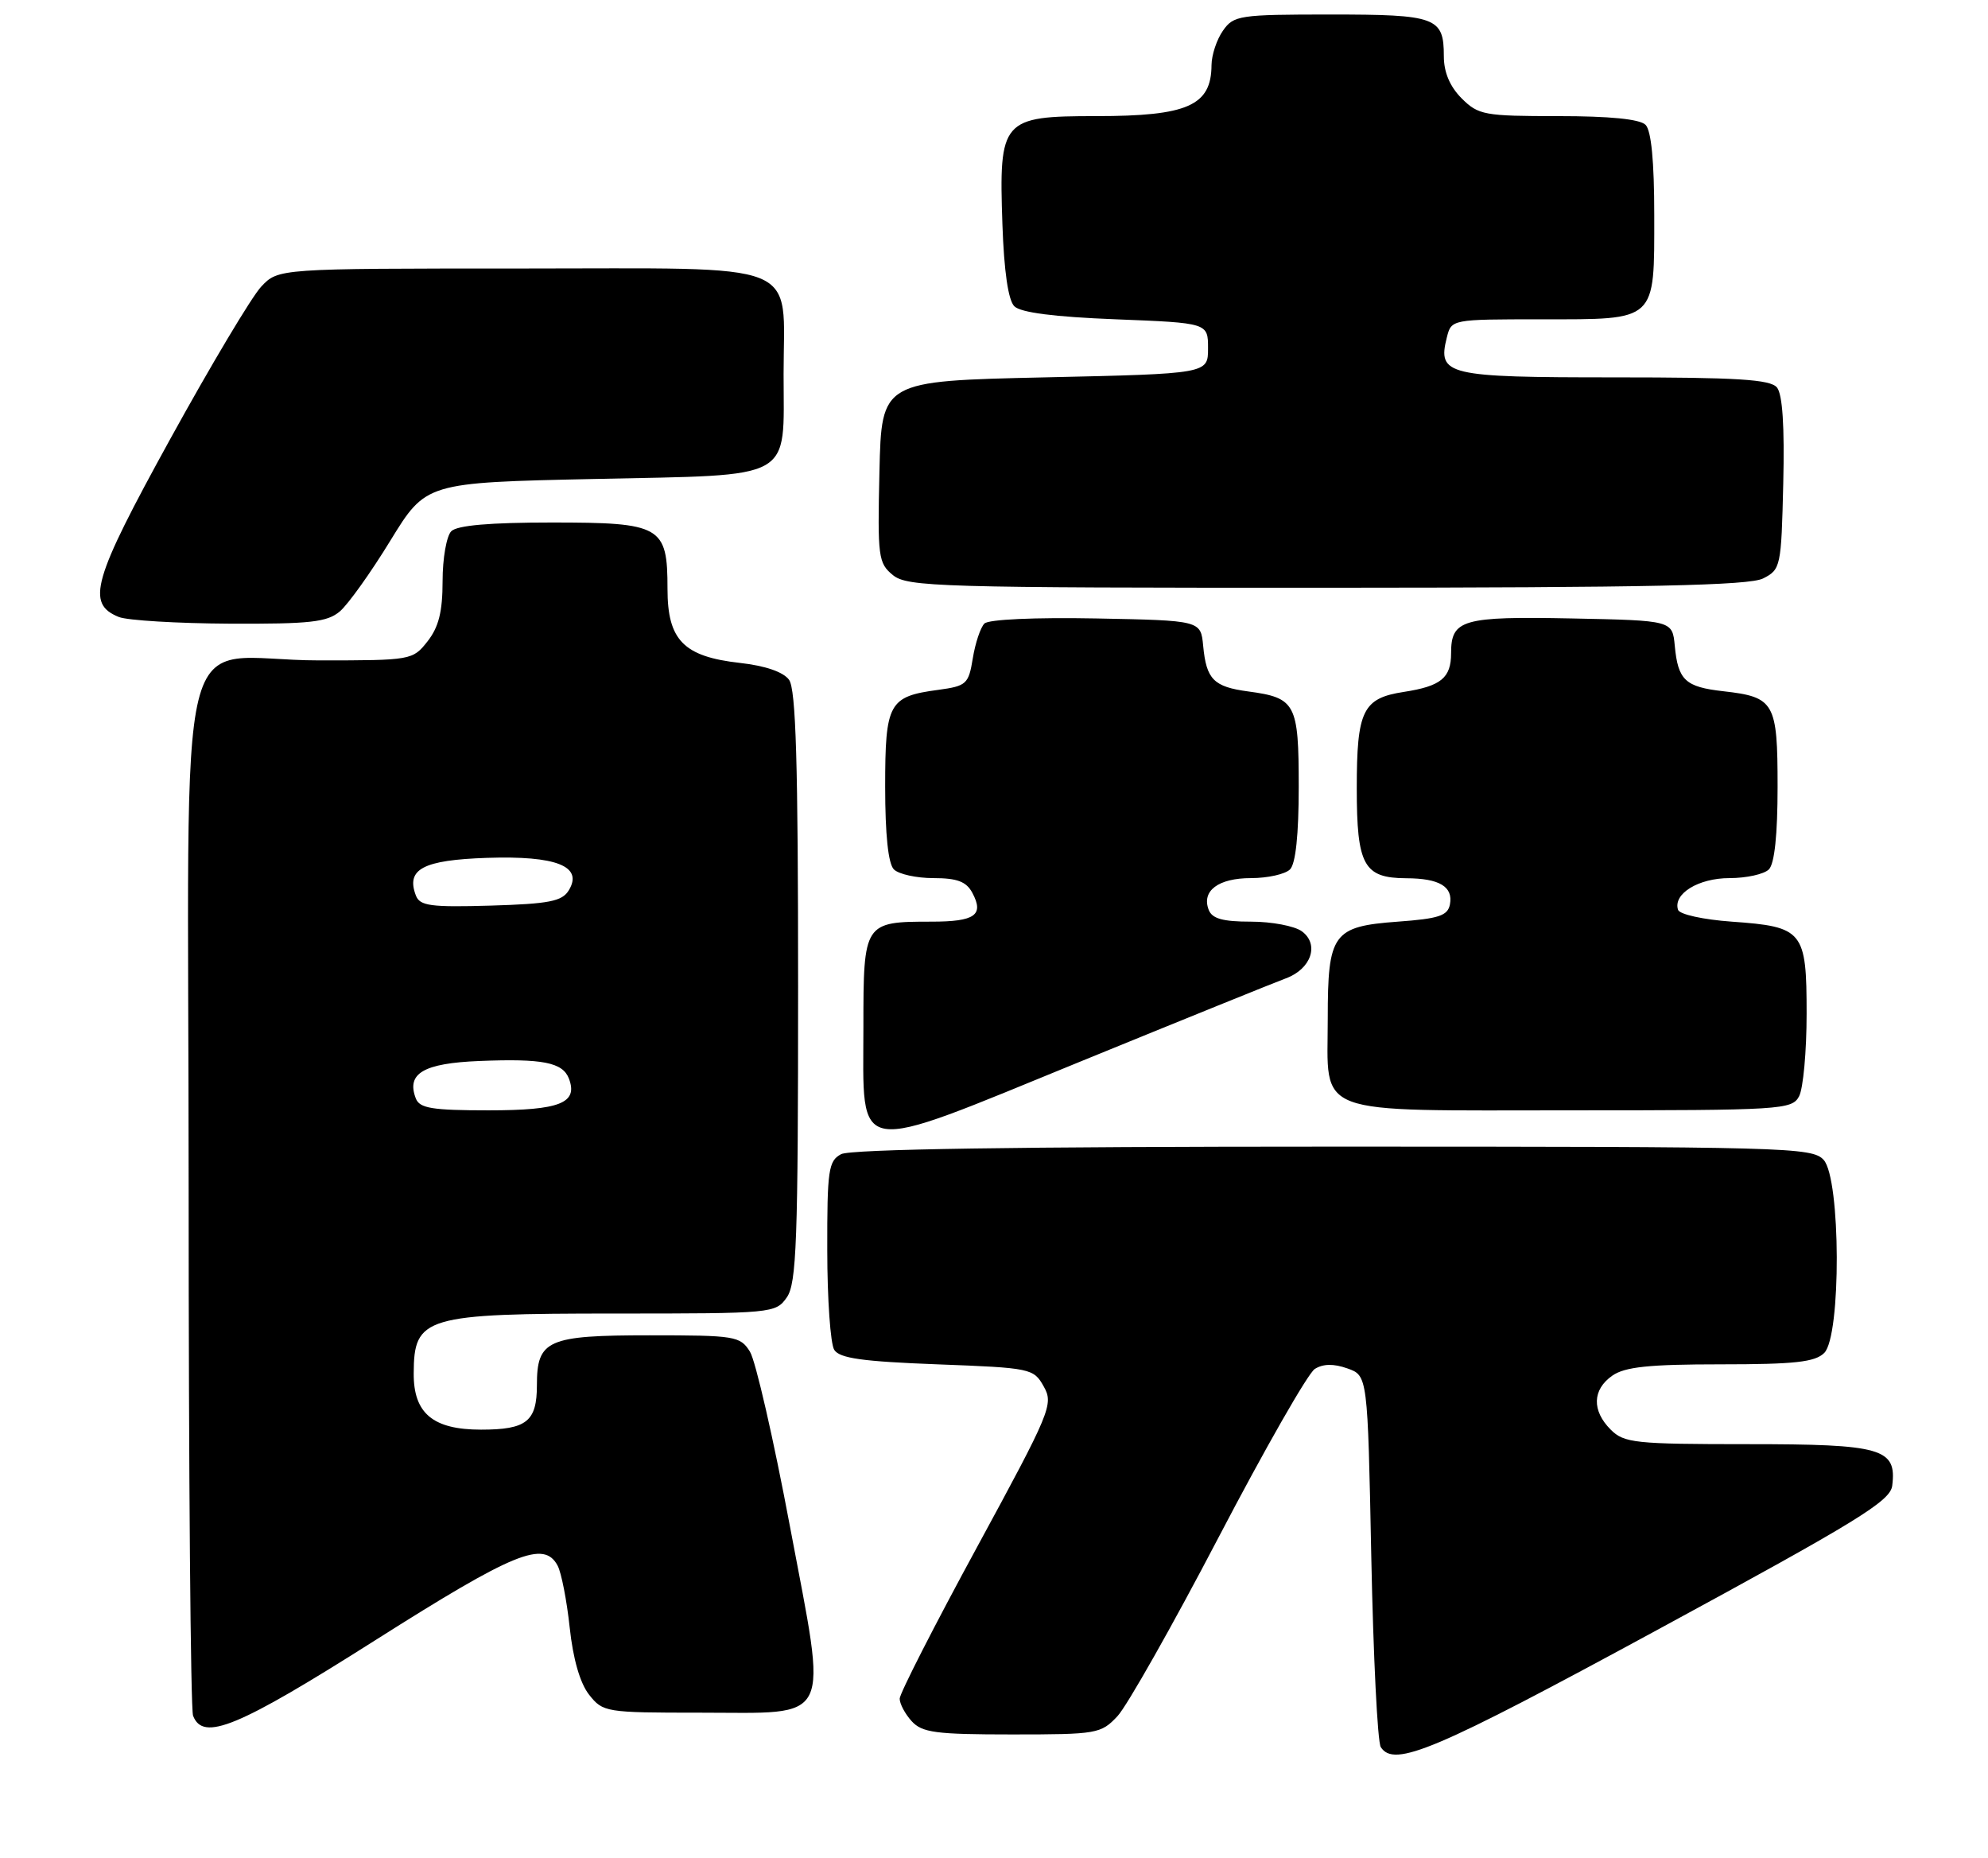 <?xml version="1.0" encoding="UTF-8" standalone="no"?>
<!DOCTYPE svg PUBLIC "-//W3C//DTD SVG 1.1//EN" "http://www.w3.org/Graphics/SVG/1.1/DTD/svg11.dtd" >
<svg xmlns="http://www.w3.org/2000/svg" xmlns:xlink="http://www.w3.org/1999/xlink" version="1.1" viewBox="0 0 274 256">
 <g >
 <path fill="currentColor"
d=" M 228.50 224.55 C 256.08 209.59 260.54 206.85 260.80 204.72 C 261.44 199.58 259.41 199.00 240.93 199.00 C 225.33 199.00 223.84 198.84 222.00 197.00 C 219.38 194.38 219.46 191.49 222.22 189.56 C 223.95 188.35 227.27 188.00 237.15 188.00 C 247.37 188.00 250.16 187.69 251.43 186.43 C 253.78 184.08 253.71 162.44 251.35 159.83 C 249.77 158.09 246.36 158.00 183.78 158.00 C 140.26 158.00 117.21 158.35 115.93 159.04 C 114.18 159.97 114.00 161.22 114.02 172.29 C 114.02 179.00 114.46 185.18 114.98 186.00 C 115.71 187.17 118.88 187.61 129.18 188.00 C 142.12 188.49 142.46 188.56 143.86 191.06 C 145.23 193.50 144.82 194.49 134.65 213.21 C 128.79 223.98 124.00 233.37 124.00 234.07 C 124.00 234.77 124.74 236.17 125.65 237.17 C 127.09 238.75 128.96 239.00 139.48 239.00 C 151.20 239.00 151.74 238.91 154.02 236.48 C 155.32 235.09 161.60 224.00 167.96 211.83 C 174.32 199.66 180.28 189.23 181.21 188.64 C 182.35 187.92 183.80 187.89 185.70 188.56 C 188.50 189.55 188.50 189.55 189.00 214.52 C 189.28 228.26 189.86 240.06 190.31 240.75 C 192.16 243.61 197.76 241.23 228.50 224.55 Z  M 51.75 226.00 C 70.90 213.87 74.97 212.20 76.86 215.75 C 77.37 216.71 78.12 220.54 78.52 224.27 C 78.98 228.58 79.94 231.93 81.19 233.52 C 83.10 235.94 83.47 236.00 96.42 236.00 C 114.99 236.00 114.07 237.90 108.89 210.41 C 106.63 198.36 104.14 187.49 103.36 186.25 C 102.02 184.11 101.33 184.00 89.55 184.00 C 75.44 184.00 74.00 184.64 74.00 190.87 C 74.00 195.87 72.58 197.00 66.30 197.00 C 59.68 197.00 56.99 194.76 57.02 189.25 C 57.05 181.43 58.49 181.00 84.88 181.00 C 106.49 181.00 106.91 180.96 108.44 178.78 C 109.79 176.85 110.00 171.08 110.00 135.97 C 110.00 105.08 109.70 94.97 108.75 93.67 C 107.96 92.59 105.48 91.74 102.00 91.35 C 94.22 90.48 92.00 88.22 92.00 81.15 C 92.00 72.48 91.16 72.00 76.05 72.00 C 67.54 72.00 63.01 72.39 62.20 73.20 C 61.54 73.86 61.00 76.95 61.00 80.07 C 61.00 84.28 60.47 86.40 58.93 88.37 C 56.88 90.97 56.70 91.00 43.99 91.00 C 23.61 91.00 26.00 81.32 26.00 163.89 C 26.00 202.91 26.27 235.55 26.61 236.42 C 27.99 240.01 32.76 238.04 51.75 226.00 Z  M 177.21 134.82 C 180.72 133.54 181.88 130.12 179.43 128.33 C 178.43 127.60 175.28 127.00 172.42 127.00 C 168.53 127.00 167.06 126.59 166.59 125.37 C 165.58 122.75 167.92 121.00 172.42 121.00 C 174.72 121.00 177.14 120.46 177.80 119.80 C 178.58 119.02 179.00 115.00 179.00 108.42 C 179.00 96.94 178.58 96.16 172.05 95.28 C 167.27 94.64 166.27 93.63 165.83 89.00 C 165.50 85.50 165.50 85.50 151.08 85.22 C 142.62 85.06 136.25 85.35 135.68 85.92 C 135.14 86.46 134.42 88.61 134.08 90.70 C 133.50 94.27 133.21 94.53 129.32 95.06 C 122.49 95.97 122.00 96.86 122.00 108.42 C 122.00 115.00 122.42 119.02 123.20 119.80 C 123.86 120.46 126.32 121.00 128.66 121.00 C 131.92 121.00 133.19 121.48 134.01 123.02 C 135.66 126.10 134.39 127.00 128.38 127.00 C 119.08 127.00 119.00 127.12 119.00 141.48 C 119.00 159.58 117.09 159.28 148.83 146.31 C 162.95 140.54 175.72 135.37 177.21 134.82 Z  M 247.96 151.07 C 248.53 150.00 249.00 144.88 249.00 139.69 C 249.00 128.26 248.54 127.70 238.68 127.00 C 234.75 126.72 231.49 126.00 231.28 125.37 C 230.56 123.17 234.08 121.00 238.37 121.00 C 240.70 121.00 243.14 120.46 243.80 119.80 C 244.58 119.02 245.00 115.00 245.00 108.42 C 245.00 96.78 244.58 96.05 237.52 95.25 C 232.27 94.66 231.28 93.73 230.83 89.00 C 230.50 85.50 230.50 85.50 216.64 85.22 C 201.56 84.92 200.00 85.37 200.00 90.00 C 200.00 93.41 198.62 94.55 193.50 95.34 C 187.82 96.21 187.00 97.90 187.00 108.62 C 187.00 119.25 187.96 120.99 193.82 121.02 C 198.39 121.03 200.30 122.18 199.84 124.62 C 199.54 126.18 198.32 126.59 192.66 127.00 C 183.69 127.66 183.00 128.62 183.00 140.36 C 183.00 153.96 180.45 153.00 216.62 153.00 C 245.56 153.00 246.98 152.91 247.96 151.07 Z  M 46.84 84.25 C 47.97 83.29 51.11 78.90 53.80 74.50 C 58.71 66.50 58.71 66.50 81.94 66.00 C 109.82 65.40 108.00 66.41 108.00 51.53 C 108.00 35.69 111.28 37.00 71.62 37.00 C 38.35 37.00 38.35 37.00 36.00 39.50 C 34.70 40.88 29.06 50.33 23.46 60.50 C 12.76 79.94 11.82 83.18 16.38 85.02 C 17.55 85.49 24.41 85.90 31.64 85.94 C 42.76 85.99 45.09 85.73 46.84 84.25 Z  M 243.00 79.71 C 245.43 78.48 245.51 78.10 245.78 66.61 C 245.97 58.75 245.68 54.32 244.91 53.39 C 243.99 52.28 239.44 52.00 222.50 52.00 C 199.36 52.00 198.11 51.70 199.41 46.51 C 200.04 44.00 200.04 44.00 212.45 44.00 C 228.44 44.00 228.00 44.41 228.00 29.63 C 228.00 22.23 227.59 17.99 226.80 17.20 C 226.01 16.41 221.86 16.00 214.75 16.00 C 204.57 16.00 203.76 15.85 201.45 13.55 C 199.83 11.92 199.00 9.96 199.00 7.75 C 199.00 2.38 197.97 2.00 183.36 2.00 C 170.81 2.00 170.03 2.12 168.56 4.22 C 167.70 5.44 166.99 7.58 166.98 8.97 C 166.95 14.56 163.69 16.00 151.09 16.00 C 138.07 16.00 137.66 16.48 138.16 30.92 C 138.38 37.35 138.96 41.37 139.80 42.20 C 140.66 43.07 145.30 43.67 153.80 44.00 C 166.50 44.50 166.50 44.50 166.50 48.00 C 166.50 51.50 166.50 51.50 144.00 52.00 C 121.50 52.50 121.50 52.50 121.21 65.00 C 120.94 76.76 121.05 77.60 123.07 79.25 C 125.06 80.87 129.44 81.00 182.86 80.99 C 227.27 80.97 241.07 80.68 243.00 79.71 Z  M 57.31 151.36 C 55.98 147.91 58.36 146.51 66.09 146.20 C 74.79 145.85 77.55 146.39 78.41 148.62 C 79.70 152.00 77.18 153.00 67.35 153.00 C 59.56 153.00 57.83 152.72 57.31 151.36 Z  M 57.32 123.40 C 55.93 119.76 58.29 118.51 67.12 118.21 C 76.69 117.89 80.42 119.37 78.39 122.69 C 77.47 124.20 75.68 124.55 67.63 124.79 C 59.35 125.03 57.87 124.83 57.32 123.40 Z "/>
</g>
</svg>